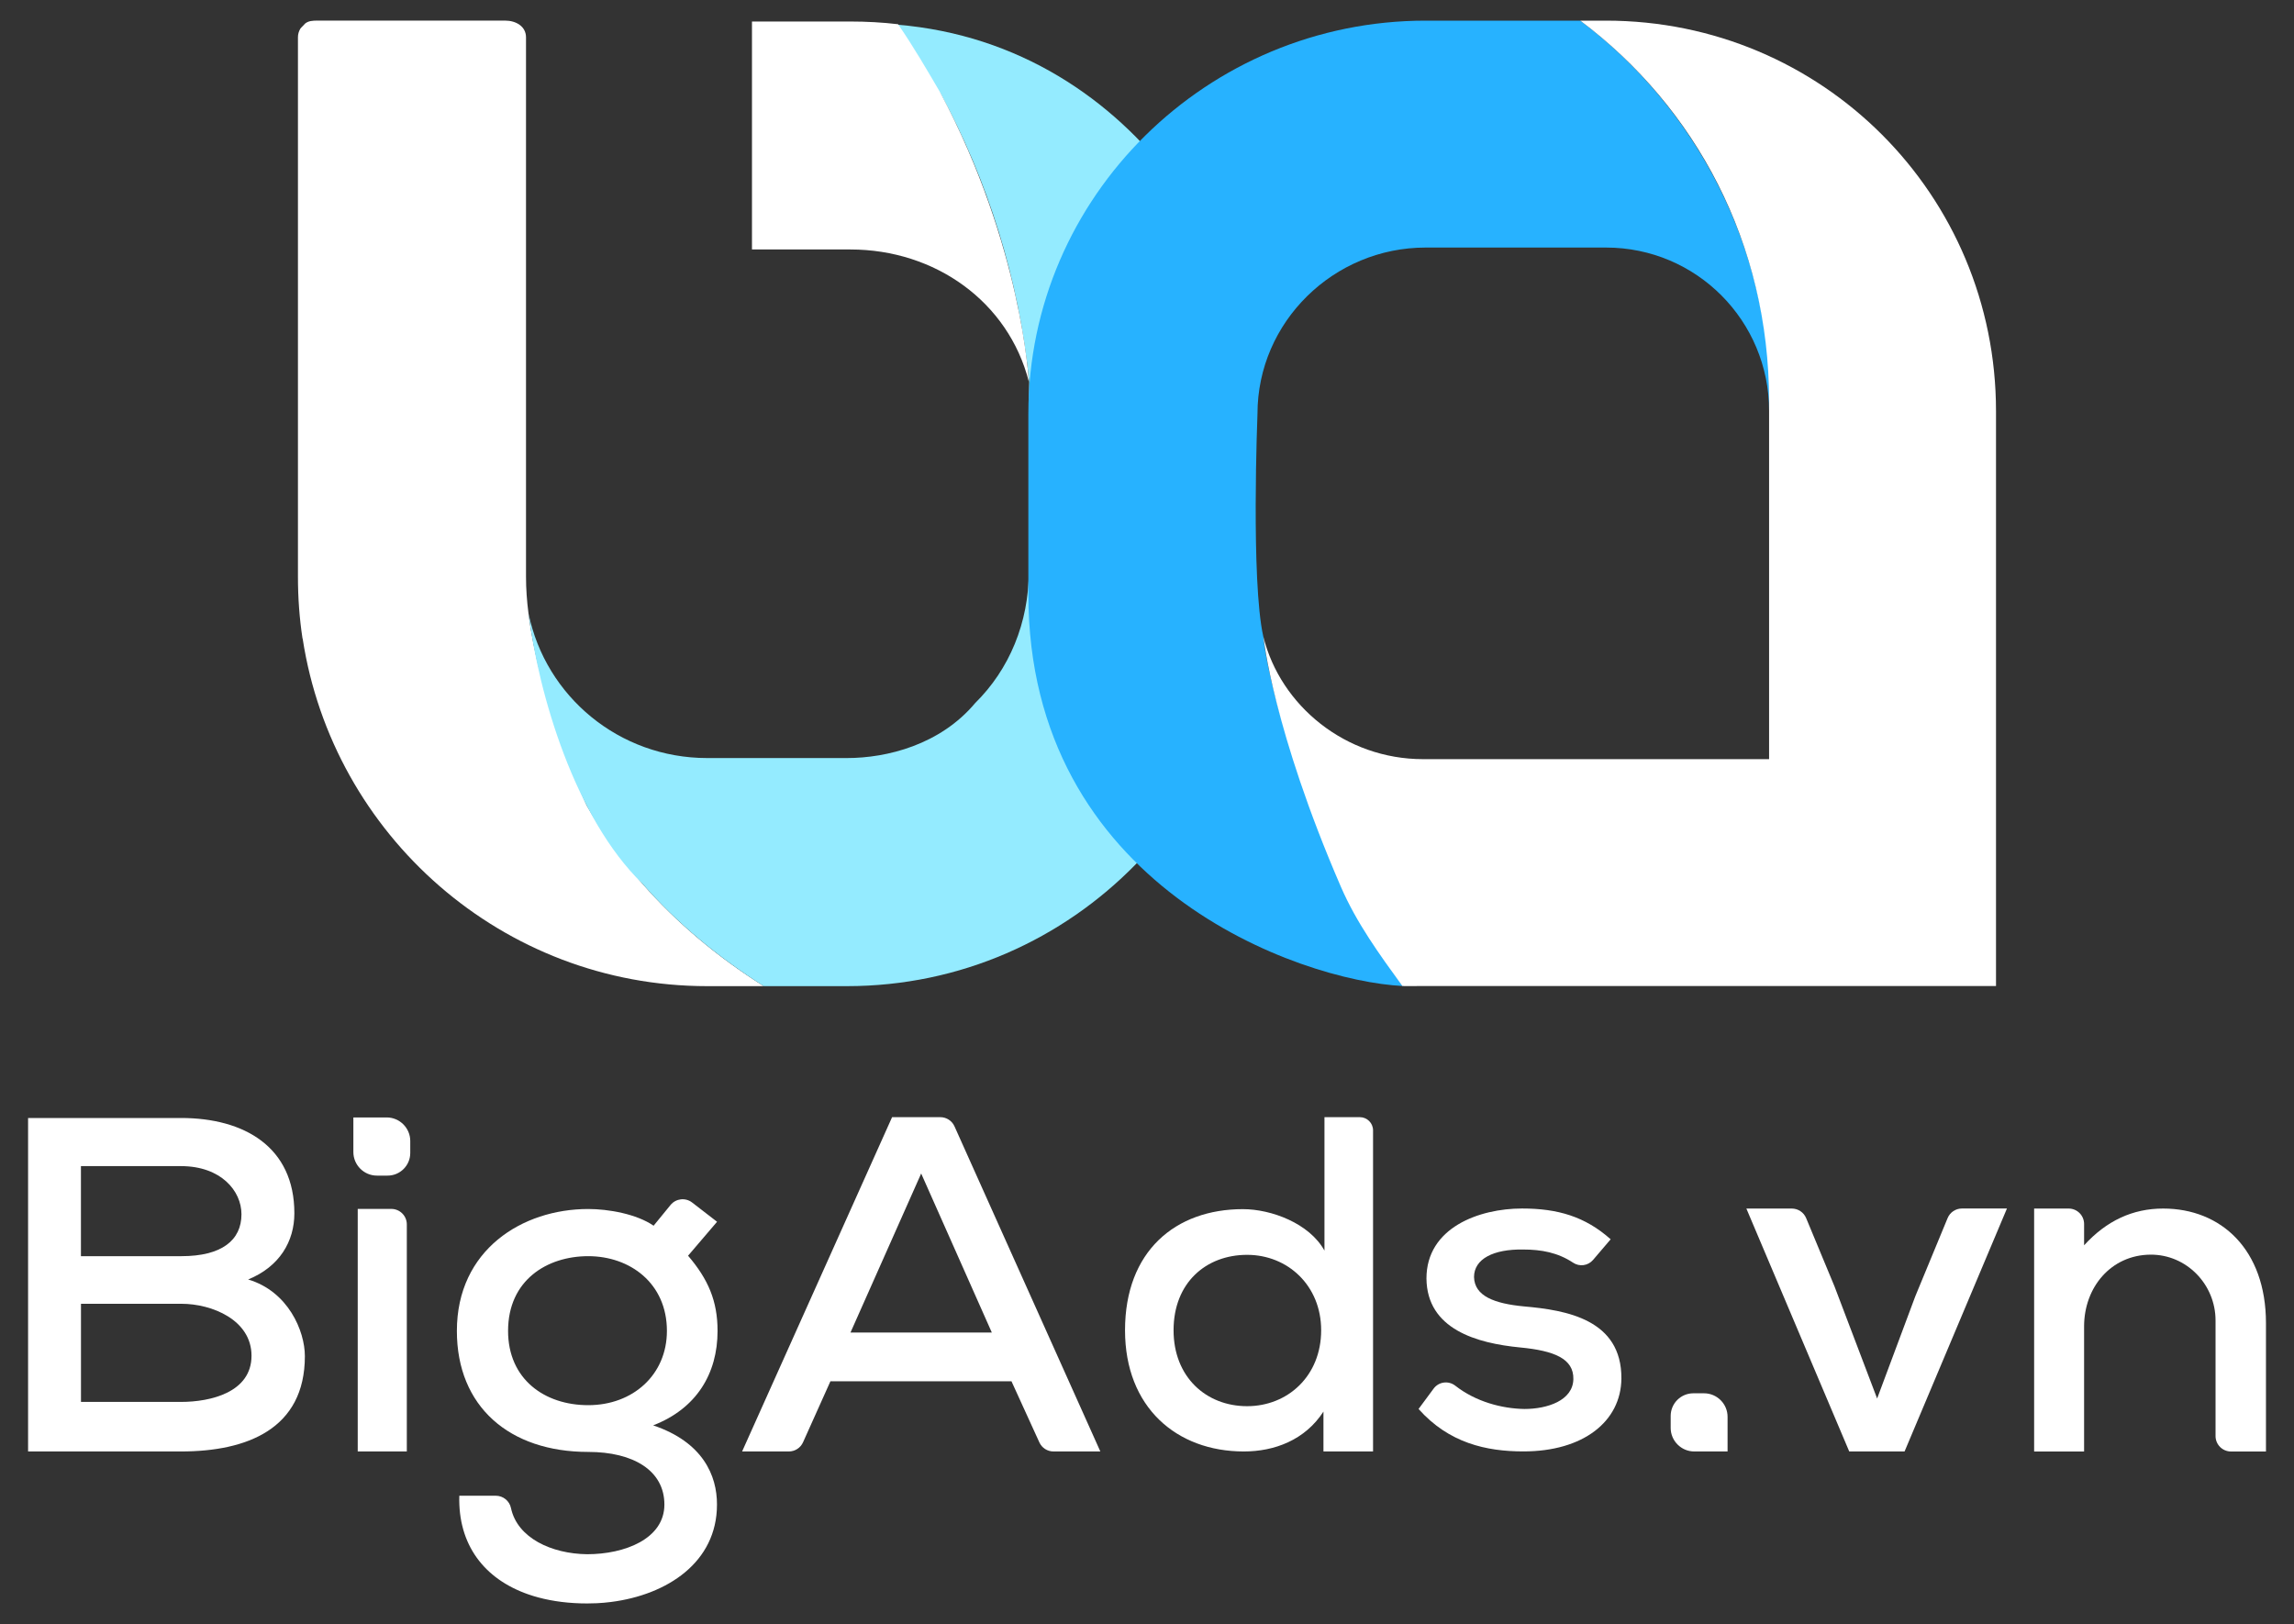 <?xml version="1.0" encoding="utf-8"?>
<!-- Generator: Adobe Illustrator 25.4.1, SVG Export Plug-In . SVG Version: 6.00 Build 0)  -->
<svg version="1.1" id="Layer_1" xmlns="http://www.w3.org/2000/svg" xmlns:xlink="http://www.w3.org/1999/xlink" x="0px" y="0px"
	 viewBox="0 0 500 354" style="enable-background:new 0 0 500 354;" xml:space="preserve">
<rect x="0" y="0" width="500" height="354" fill="#333333" stroke="none"/>
<style type="text/css">
	.st0{fill:#007AFF;}
	.st1{fill:#FFFFFF;}
	.st2{fill:#94EBFF;}
	.st3{fill:#27B2FF;}
</style>
<g>
	<g>
		<g>
			<path class="st0" d="M127.87,175.51c2.85,5.06,6.12,9.81,9.75,14.27c-3.57-4.36-6.78-9.02-9.6-13.97
				C127.97,175.71,127.92,175.62,127.87,175.51z"/>
			<path class="st1" d="M166.47,214.96h-12.34c-44.62,0-81.59-32.95-88.16-75.74c-0.01-0.01-0.03-0.06-0.04-0.08
				c-0.66-4.35-0.99-8.82-0.99-13.36V8.15c0-0.75,0.18-1.28,0.52-1.9c0.33-0.42,0.67-0.66,1-1.08c0.75-0.64,1.71-0.68,2.76-0.68
				h40.88c2.37,0,4.55,1.26,4.55,3.65v117.63c0,2.56,0.19,5.23,0.54,7.95c2.19,17.58,10.5,37.04,12.3,41.01
				c0.05,0.12,0.11,0.22,0.15,0.33c0.12,0.26,0.19,0.4,0.19,0.4c0.01,0.01,0.01,0.03,0.02,0.04c0.05,0.11,0.1,0.2,0.15,0.29
				c2.81,4.95,6.03,9.61,9.6,13.97c0.34,0.42,0.68,0.83,1.03,1.25c0.44,0.53,0.89,1.05,1.34,1.56
				C147.53,201.22,156.47,208.66,166.47,214.96z"/>
			<path class="st2" d="M273.47,94.05v30.45c0,49.58-39.31,90.46-88.88,90.46h-18.12c-10-6.33-18.95-13.76-26.48-22.37
				c-14.71-14.32-22.6-41.28-24.79-58.86c3.73,18.08,19.73,31.51,38.93,31.51h30.46c8.75,0,20.34-2.9,27.96-11.99
				c7.43-7.32,11.69-17.49,11.69-28.75V94.05c0-3.47,0.08-10.87,0.08-10.87c-2.21-22.2-9.01-43.89-19.47-63.08
				c0,0-0.01,0.39-0.01,0.39c-2.83-5.2-5.93-10.27-9.28-15.11C248.86,9.81,276.85,61.94,273.47,94.05z"/>
			<path class="st1" d="M205.03,20.33L205.03,20.33c-2.84-4.86-5.94-10.21-9.29-15.05c-3.41-0.4-6.88-0.59-10.4-0.59H163.9v49.69
				h21.45c18.51,0,34.45,11.42,38.89,28.8C224.24,83.18,222.79,53.74,205.03,20.33z"/>
		</g>
		<g>
			<path class="st3" d="M385.84,88.16c0-34.19-16.17-64.75-41.39-83.66h-33.73c-47.47,0-86.58,38.23-86.58,85.7v39.32
				c0,63.6,59,84.27,81.6,85.41c-5.06-6.99-9.56-14.39-13.52-22.13c-15.72-37.98-16.86-53.99-16.86-53.99
				c-2.74-12.12-1.28-48.61-1.28-48.61c0-20.03,16.61-36.24,36.64-36.24h39.32c19.71,0,35.56,15.96,35.56,35.67v3.91
				C386.08,91.69,385.84,90.03,385.84,88.16z"/>
			<path class="st1" d="M385.6,165.48h-33.38h-42.07c-16.87,0-31.04-11.64-34.78-26.67c0,0,2.11,20.36,16.88,54.47
				c3.42,7.9,8.39,14.72,13.4,21.64c0.05,0.07,3.04,0.01,4.5,0.01h75.64h-0.18"/>
			<path class="st1" d="M435.05,89.63c0-47.16-37.86-85.13-85.02-85.13h-5.59c25.22,18.91,41.15,48.72,41.15,82.91
				c0,1.94,0,4.36,0,6.13v44.25l0,0v77.14h49.46V89.63z"/>
		</g>
	</g>
	<g>
		<path class="st1" d="M39.45,243.7c13.81,0,24.71,6.33,24.71,20.77c0,6.13-3.22,11.63-10.07,14.43
			c8.72,2.6,12.36,11.21,12.36,16.72c0,15.89-12.67,20.77-27,20.77c-11.32,0-22.01,0-33.33,0V243.7H39.45z M17.64,273.82h21.91
			c8.72,0,13.08-3.43,13.08-9.14c0-5.09-4.46-10.49-13.19-10.49H17.64V273.82z M17.64,305.59h21.81c6.44,0,15.37-2.08,15.37-10.07
			c0-7.79-8.62-11.32-15.26-11.32c-7.37,0-14.54,0-21.91,0V305.59z"/>
		<path class="st1" d="M371.41,303.71h-2.33c-2.73,0-4.94,2.21-4.94,4.94v2.61c0,2.82,2.31,5.13,5.13,5.13h4.26h3.01v-7.54
			C376.55,306.02,374.24,303.71,371.41,303.71z"/>
		<g>
			<path class="st1" d="M82.15,256.26h2.33c2.73,0,4.94-2.21,4.94-4.94v-2.61c0-2.82-2.31-5.13-5.13-5.13h-4.26h-3.01v7.54
				C77.02,253.95,79.33,256.26,82.15,256.26z"/>
			<path class="st1" d="M77.97,263.52v52.87h10.7V266.9c0-1.87-1.51-3.38-3.38-3.38H77.97z"/>
		</g>
		<path class="st1" d="M220.46,301.09H181l-5.97,13.3c-0.55,1.22-1.76,2-3.09,2h-10.19l32.69-72.87h10.51c1.33,0,2.54,0.78,3.09,2
			l31.79,70.87h-10.21c-1.33,0-2.53-0.77-3.08-1.98L220.46,301.09z M200.78,255.8l-15.41,34.67h30.81L200.78,255.8z"/>
		<path class="st1" d="M347.22,274.64c-1.09,1.28-2.96,1.53-4.35,0.6c-3.32-2.2-6.88-2.87-10.92-2.87c-6.4-0.1-10.67,2.03-10.67,6
			c0.1,4.17,4.47,5.79,10.88,6.4c9.25,0.81,21.34,2.85,21.24,15.75c-0.1,9.35-8.33,15.86-21.34,15.86c-8.13,0-16.26-1.83-22.87-9.25
			l3.29-4.45c1.11-1.5,3.24-1.78,4.72-0.62c4.46,3.49,10.15,4.99,15.06,5.07c4.98,0,10.57-1.83,10.67-6.5
			c0.1-4.47-4.17-6.2-11.59-6.91c-9.45-0.91-20.33-3.96-20.43-15.04c0-11.08,11.48-15.25,20.84-15.25c7.72,0,13.72,1.73,19.31,6.71
			L347.22,274.64z"/>
		<path class="st1" d="M437.43,263.44l-22.31,52.95h-12.06l-22.42-52.95h9.9c1.37,0,2.61,0.83,3.13,2.09l6.18,14.88l9.29,24.44
			l8.33-22.31l7.03-17.01c0.52-1.27,1.76-2.1,3.13-2.1H437.43z"/>
		<path class="st1" d="M471.48,263.44c-6.62,0-12.33,2.64-17.23,8.01v-4.64c0-1.86-1.51-3.37-3.37-3.37h-7.52v0.74v14.23v37.99
			h10.89v-27.27c0-8.52,5.86-15.57,14.46-15.64c7.86-0.06,14.19,6.48,14.19,14.34v25.2c0,1.86,1.51,3.37,3.37,3.37h7.62v-28.01
			C493.88,272.42,484.16,263.44,471.48,263.44z"/>
		<path class="st1" d="M288.68,243.52v29.09c-3.29-5.96-11.61-9.04-17.78-9.04c-14.7,0-25.69,9.15-25.69,26.41
			c0,16.75,11.2,26.41,25.9,26.41c6.66,0,13.32-2.48,17.35-8.69v8.69h10.81v-1.03v-13.13V246.4c0-1.59-1.29-2.88-2.88-2.88H288.68z
			 M271.82,306.52c-8.94,0-16.03-6.37-16.03-16.55c0-10.38,7.09-16.44,16.03-16.44c8.84,0,16.14,6.68,16.14,16.44
			C287.96,299.95,280.66,306.52,271.82,306.52z"/>
		<path class="st1" d="M142.36,310.7c9.43-3.64,14.04-11.26,14.04-20.58c0-6.54-2.04-11.26-6.43-16.4l6.32-7.4l-5.44-4.2
			c-1.45-1.12-3.53-0.88-4.69,0.53l-3.7,4.53c-3.75-2.57-9.86-3.64-14.26-3.64c-14.36,0-28.62,8.9-28.62,26.58
			c0,16.51,11.47,26.37,28.62,26.37c9.86,0,16.61,4.07,16.61,11.47c0,7.5-8.68,10.83-16.83,10.83c-7.78-0.09-15.23-3.55-16.61-10.07
			c-0.33-1.56-1.71-2.68-3.31-2.68h-7.95c-0.31,10.62,5.38,18.15,15.07,21.51c0.71,0.25,1.44,0.47,2.19,0.67
			c3.19,0.85,6.74,1.3,10.61,1.3c0.7,0,1.41-0.02,2.11-0.05c1.03-0.05,2.06-0.14,3.07-0.27c12.23-1.55,23.11-8.62,23.11-21.22
			C156.3,321.63,153.19,314.34,142.36,310.7z M128.21,306.3c-9.54,0-17.47-5.68-17.47-16.19c0-11.04,8.47-16.29,17.47-16.29
			c9.11,0,17.15,5.9,17.15,16.29C145.36,299.66,137.97,306.3,128.21,306.3z"/>
	</g>
</g>
</svg>
